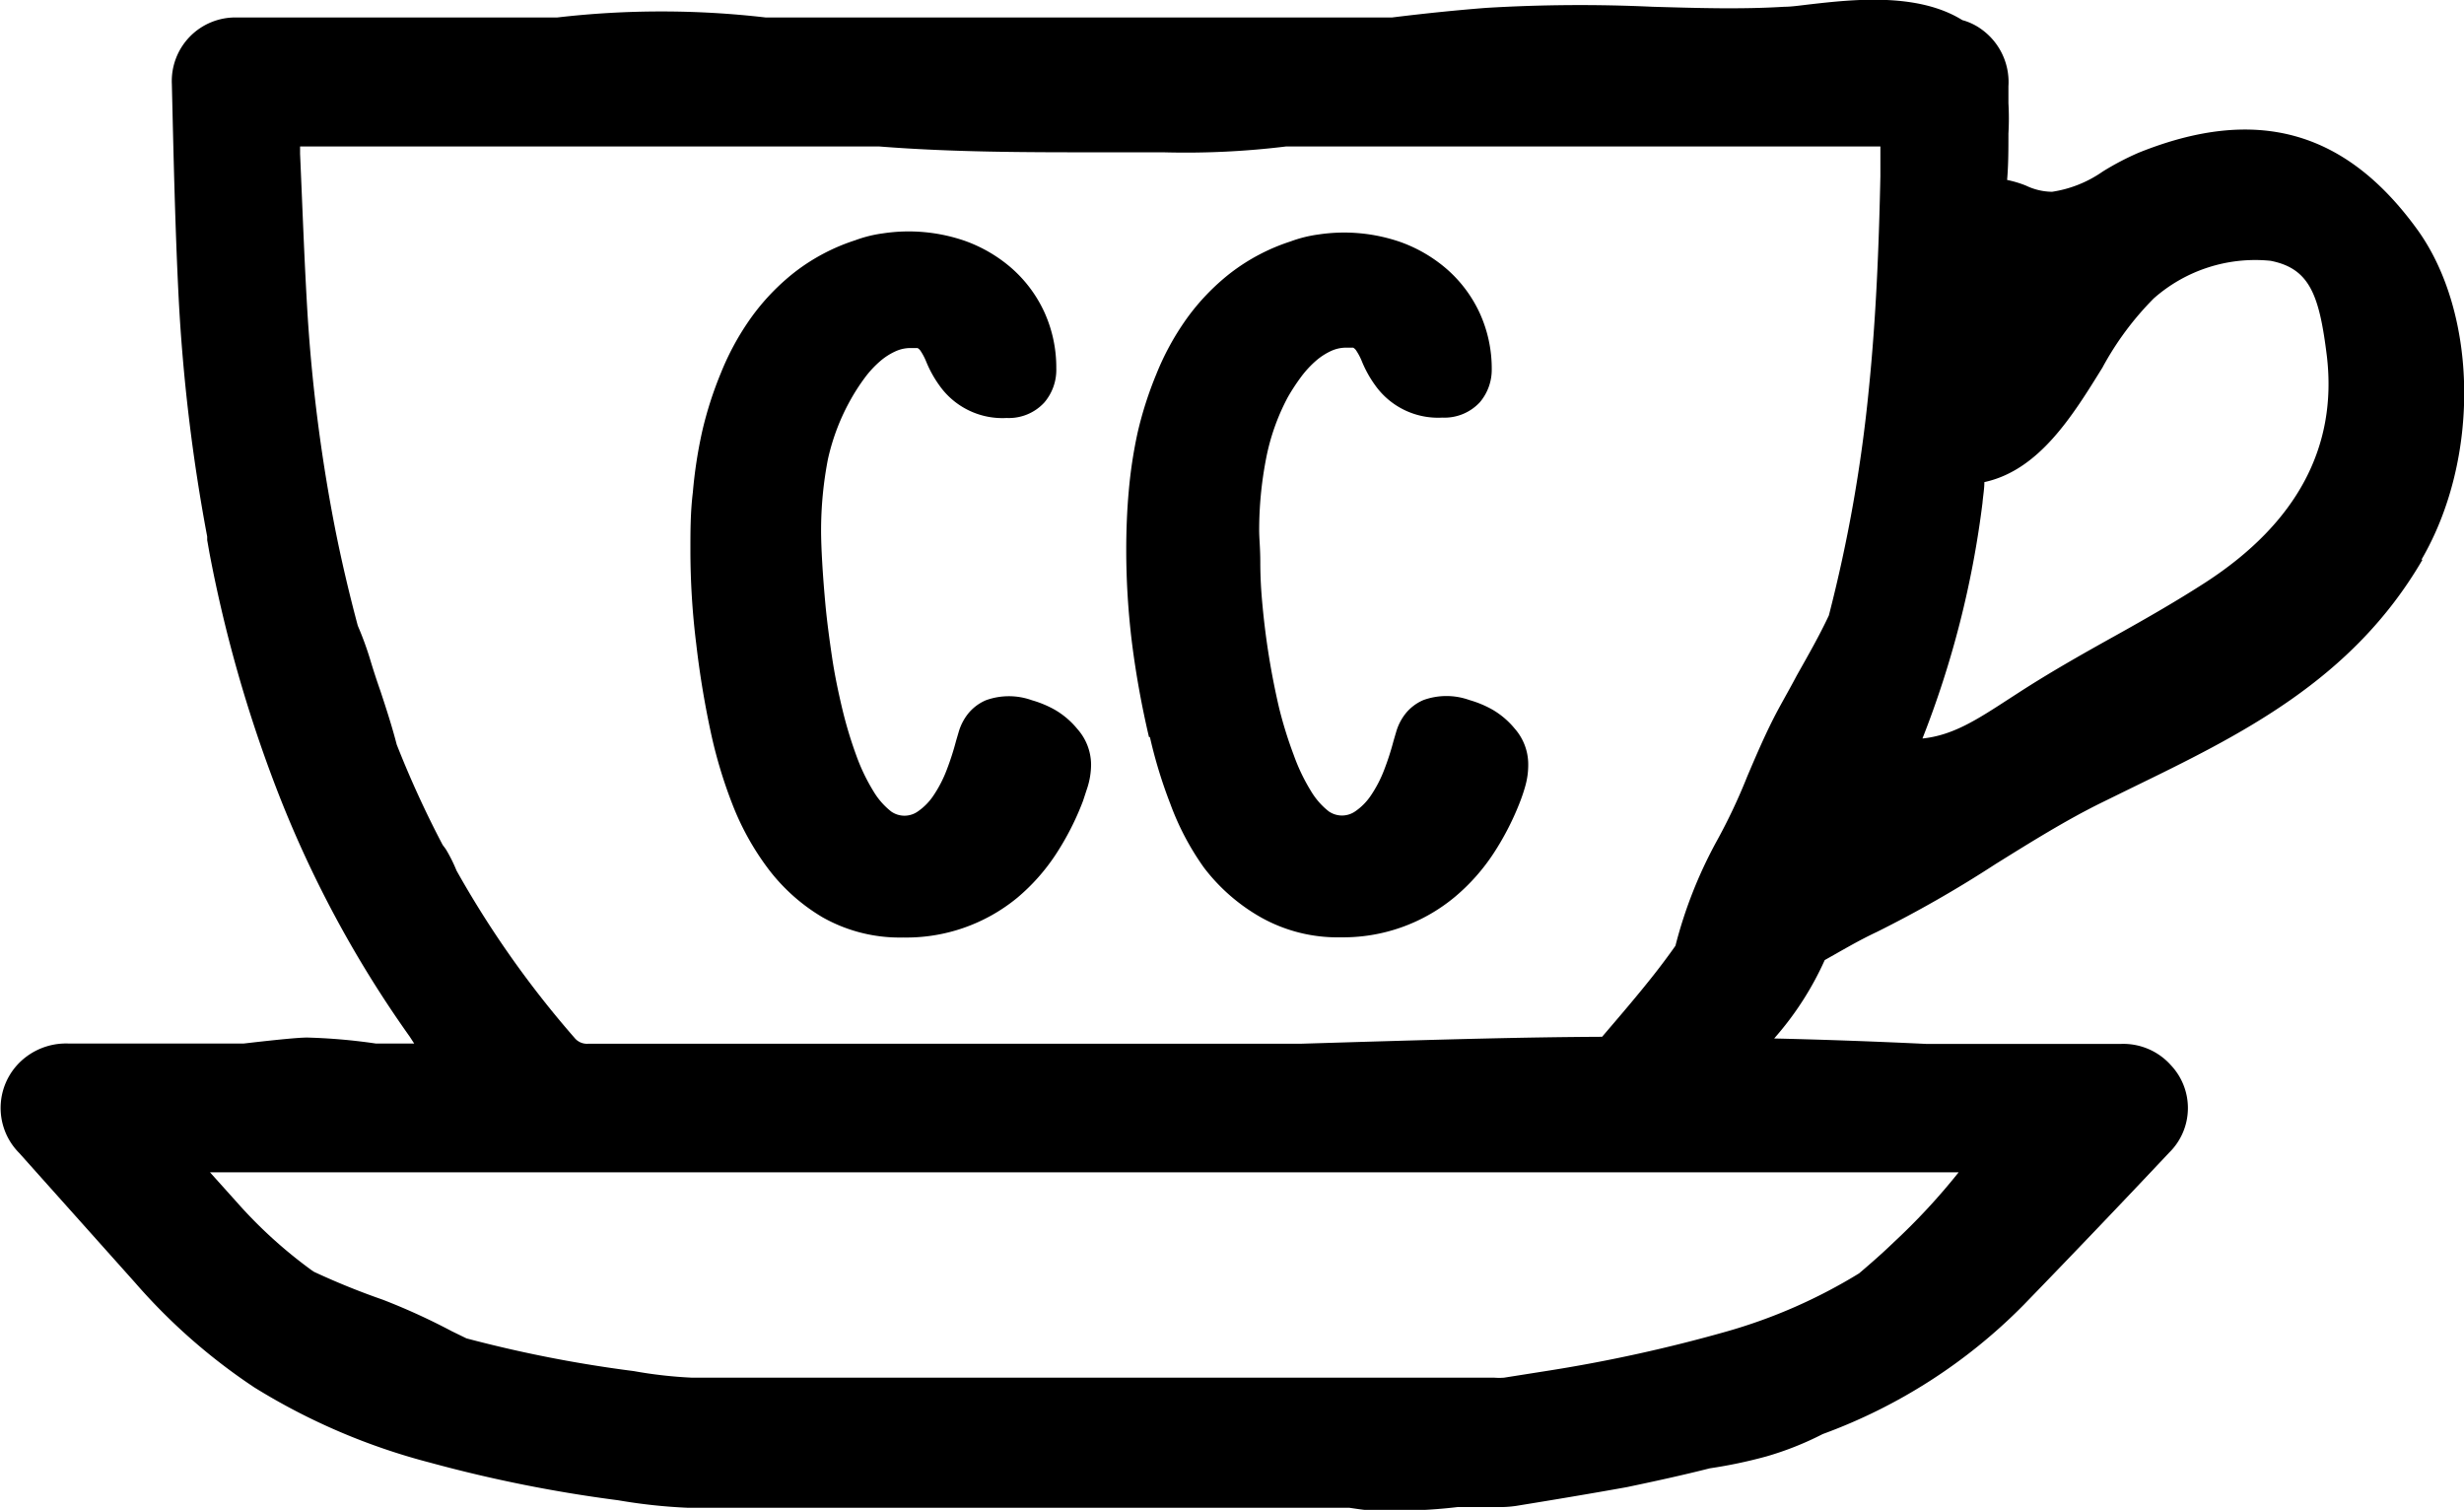 <svg data-name="COFFEE CLUB" xmlns="http://www.w3.org/2000/svg" viewBox="0 0 131.05 80.3"><path fill="currentColor" d="M37.03 34.25a40.44 40.44 0 0 1-.31-5c0-1 0-2 .13-3.07a24.58 24.58 0 0 1 .49-3.21 19.82 19.82 0 0 1 1-3.13 14.15 14.15 0 0 1 1.59-2.92 11.89 11.89 0 0 1 2.33-2.44 10.57 10.57 0 0 1 3.22-1.7 6.81 6.81 0 0 1 1.49-.37 9.15 9.15 0 0 1 4.35.4 7.75 7.75 0 0 1 2.48 1.45 7 7 0 0 1 1.74 2.33 7.12 7.12 0 0 1 .64 3 2.67 2.67 0 0 1-.64 1.82 2.56 2.56 0 0 1-2 .82 4.1 4.1 0 0 1-3.57-1.72 6.07 6.07 0 0 1-.71-1.28 3.21 3.21 0 0 0-.3-.57.48.48 0 0 0-.16-.15h-.35a1.91 1.91 0 0 0-.79.16 3.4 3.4 0 0 0-.85.54 5.43 5.43 0 0 0-.8.86 10.91 10.91 0 0 0-.72 1.1 11.62 11.62 0 0 0-1.26 3.27 20 20 0 0 0-.36 3.77q0 .66.06 1.7t.18 2.34c.08.83.2 1.73.34 2.68s.33 1.85.54 2.74a22.24 22.24 0 0 0 .75 2.5 10.13 10.13 0 0 0 .92 1.92 3.9 3.9 0 0 0 .94 1.07 1.23 1.23 0 0 0 1.41 0 3.13 3.13 0 0 0 .83-.84 6.67 6.67 0 0 0 .71-1.37 14.59 14.59 0 0 0 .5-1.55l.15-.51a2.84 2.84 0 0 1 .44-.87 2.45 2.45 0 0 1 1-.78 3.61 3.61 0 0 1 2.44 0 5.65 5.65 0 0 1 1.26.53 4.4 4.4 0 0 1 1.16 1 2.87 2.87 0 0 1 .73 1.88 4.1 4.1 0 0 1-.19 1.22c-.08.24-.16.49-.24.73a14.7 14.7 0 0 1-1.44 2.83 10.62 10.62 0 0 1-2.06 2.32 9.28 9.28 0 0 1-6.07 2.11 8.32 8.32 0 0 1-4.29-1.08 10 10 0 0 1-2.93-2.64 14.29 14.29 0 0 1-1.87-3.4 25.07 25.07 0 0 1-1.08-3.54 48.55 48.55 0 0 1-.83-4.95zm24.13 4.95a25.07 25.07 0 0 0 1.08 3.54 14.29 14.29 0 0 0 1.79 3.4 10 10 0 0 0 3 2.63 8.32 8.32 0 0 0 4.29 1.08 9.28 9.28 0 0 0 6.06-2.15 10.62 10.62 0 0 0 2.06-2.32 14.71 14.71 0 0 0 1.44-2.83c.09-.24.17-.48.24-.73a4.1 4.1 0 0 0 .16-1.17 2.87 2.87 0 0 0-.71-1.89 4.4 4.4 0 0 0-1.16-1 5.65 5.65 0 0 0-1.26-.53 3.61 3.61 0 0 0-2.44 0 2.45 2.45 0 0 0-1 .78 2.84 2.84 0 0 0-.44.87l-.15.51a14.59 14.59 0 0 1-.5 1.55 6.67 6.67 0 0 1-.71 1.37 3.13 3.13 0 0 1-.83.84 1.23 1.23 0 0 1-1.41 0 3.9 3.9 0 0 1-.94-1.07 10.13 10.13 0 0 1-.92-1.92 22.19 22.19 0 0 1-.78-2.51 40.212 40.212 0 0 1-.88-5.42c-.08-.83-.12-1.58-.12-2.33s-.06-1.26-.06-1.7a20 20 0 0 1 .36-3.77 11.62 11.62 0 0 1 1.16-3.3 10.91 10.91 0 0 1 .72-1.1 5.43 5.43 0 0 1 .8-.86 3.4 3.4 0 0 1 .82-.52 1.91 1.91 0 0 1 .79-.16h.35a.48.48 0 0 1 .16.15 3.23 3.23 0 0 1 .3.57 6.06 6.06 0 0 0 .71 1.28 4.1 4.1 0 0 0 3.57 1.72 2.56 2.56 0 0 0 2-.82 2.67 2.67 0 0 0 .63-1.74 7.12 7.12 0 0 0-.64-3 7 7 0 0 0-1.74-2.33 7.75 7.75 0 0 0-2.48-1.45 9.15 9.15 0 0 0-4.35-.4 6.81 6.81 0 0 0-1.49.37 10.57 10.57 0 0 0-3.22 1.7 11.89 11.89 0 0 0-2.33 2.44 14.15 14.15 0 0 0-1.59 2.92 19.82 19.82 0 0 0-1 3.13 24.59 24.59 0 0 0-.47 3.13c-.09 1-.13 2.08-.13 3.07a40.44 40.44 0 0 0 .31 5 48.55 48.55 0 0 0 .9 4.97zm67.68-9.43c-3.74 6.43-9.71 9.33-15.48 12.14l-1.59.78c-1.91.94-3.81 2.13-5.66 3.28a63 63 0 0 1-6.3 3.6c-1 .47-1.88 1-2.76 1.49a16.53 16.53 0 0 1-2.69 4.17q3.91.09 8.11.29h10.32a3.39 3.39 0 0 1 2.67 1.13 3.32 3.32 0 0 1-.09 4.65q-3.84 4.08-7.75 8.11a29 29 0 0 1-10.68 6.86 16.6 16.6 0 0 1-3 1.19 25.28 25.28 0 0 1-3 .63c-1.46.37-2.93.69-4.41 1-2 .36-3.93.68-5.9 1a5.84 5.84 0 0 1-1 .06h-2.1a27.09 27.09 0 0 1-3 .19H73.2c-.49 0-1-.09-1.43-.15H36.6a29.11 29.11 0 0 1-3.72-.4 74 74 0 0 1-10-2 33.9 33.9 0 0 1-9.35-4 31.41 31.41 0 0 1-6.36-5.59l-6.14-6.87a3.4 3.4 0 0 1 .41-5.16 3.52 3.52 0 0 1 2.24-.67h9.27c2.76-.32 3.13-.31 3.35-.32a30.76 30.76 0 0 1 3.7.32h2.03l-.24-.37a59.74 59.74 0 0 1-7.12-13.28 72.7 72.7 0 0 1-3.51-12.34c-.05-.26-.09-.52-.14-.78v-.19A95.43 95.43 0 0 1 9.5 15.81c-.19-3.78-.27-7.57-.36-11.35A3.38 3.38 0 0 1 12.61.93h17.02a48.12 48.12 0 0 1 11.1 0h33.3c1.78-.22 3.46-.39 5-.51A83.37 83.37 0 0 1 87.9.36c2.43.07 4.72.14 7 0 .38 0 .85-.07 1.37-.13 2.28-.26 5.72-.64 8.1.84a3.15 3.15 0 0 1 1.06.52 3.45 3.45 0 0 1 1.39 3v.9a14 14 0 0 1 0 1.61c0 .82 0 1.65-.07 2.47a5.86 5.86 0 0 1 1 .3 3.29 3.29 0 0 0 1.39.33 6.36 6.36 0 0 0 2.7-1.08 14.6 14.6 0 0 1 1.91-1c6.25-2.51 11-1.2 14.84 4.12 3.2 4.47 3.32 12.17.2 17.52zm-24.67 32.58h-93l1.41 1.57a24.68 24.68 0 0 0 4 3.64l.12.08a39 39 0 0 0 3.65 1.48 34 34 0 0 1 3.68 1.68l.78.38a68.7 68.7 0 0 0 8.9 1.74 23.56 23.56 0 0 0 3.1.35h42.67a3.39 3.39 0 0 0 .51 0l2.47-.39a80.75 80.75 0 0 0 9.35-2.06 28.15 28.15 0 0 0 7.07-3.1c.61-.52 1.23-1.06 1.84-1.65a33.92 33.92 0 0 0 3.45-3.72zM19.03 33.28a17 17 0 0 1 .65 1.77c.17.57.36 1.15.56 1.72.3.91.61 1.86.86 2.83a53.83 53.83 0 0 0 2.44 5.33c.07.1.14.18.2.28a8.2 8.2 0 0 1 .54 1.09 52.63 52.63 0 0 0 6.28 8.9.85.85 0 0 0 .72.31h37.89l3.29-.1c4.17-.12 8.46-.25 12.75-.27.93-1.09 1.87-2.18 2.76-3.31q.59-.75 1.14-1.53a23.81 23.81 0 0 1 2.18-5.54 30.36 30.36 0 0 0 1.64-3.47c.49-1.15 1-2.35 1.63-3.53.33-.61.68-1.22 1-1.83.62-1.1 1.22-2.15 1.71-3.2a78.61 78.61 0 0 0 2.13-12.08c.38-3.75.53-7.5.61-11.27V7.79H68.4a43.85 43.85 0 0 1-6.54.31h-3.5c-3.79 0-7.67 0-11.6-.31h-30.8v.39c.13 2.91.23 5.83.41 8.74a88.06 88.06 0 0 0 1.47 11.28c.34 1.7.74 3.4 1.19 5.08zm83.18 6c1.65-.16 2.93-1 4.67-2.13l.48-.31c1.65-1.07 3.4-2.06 5.09-3s3.31-1.87 4.86-2.87c4.88-3.17 7-7.22 6.45-12-.4-3.26-.9-4.69-3-5.1a8.15 8.15 0 0 0-6.21 2 16 16 0 0 0-2.73 3.68c-1.59 2.57-3.37 5.46-6.28 6.09 0 .37-.07.74-.1 1.11a51.47 51.47 0 0 1-3.21 12.57z"/></svg>
